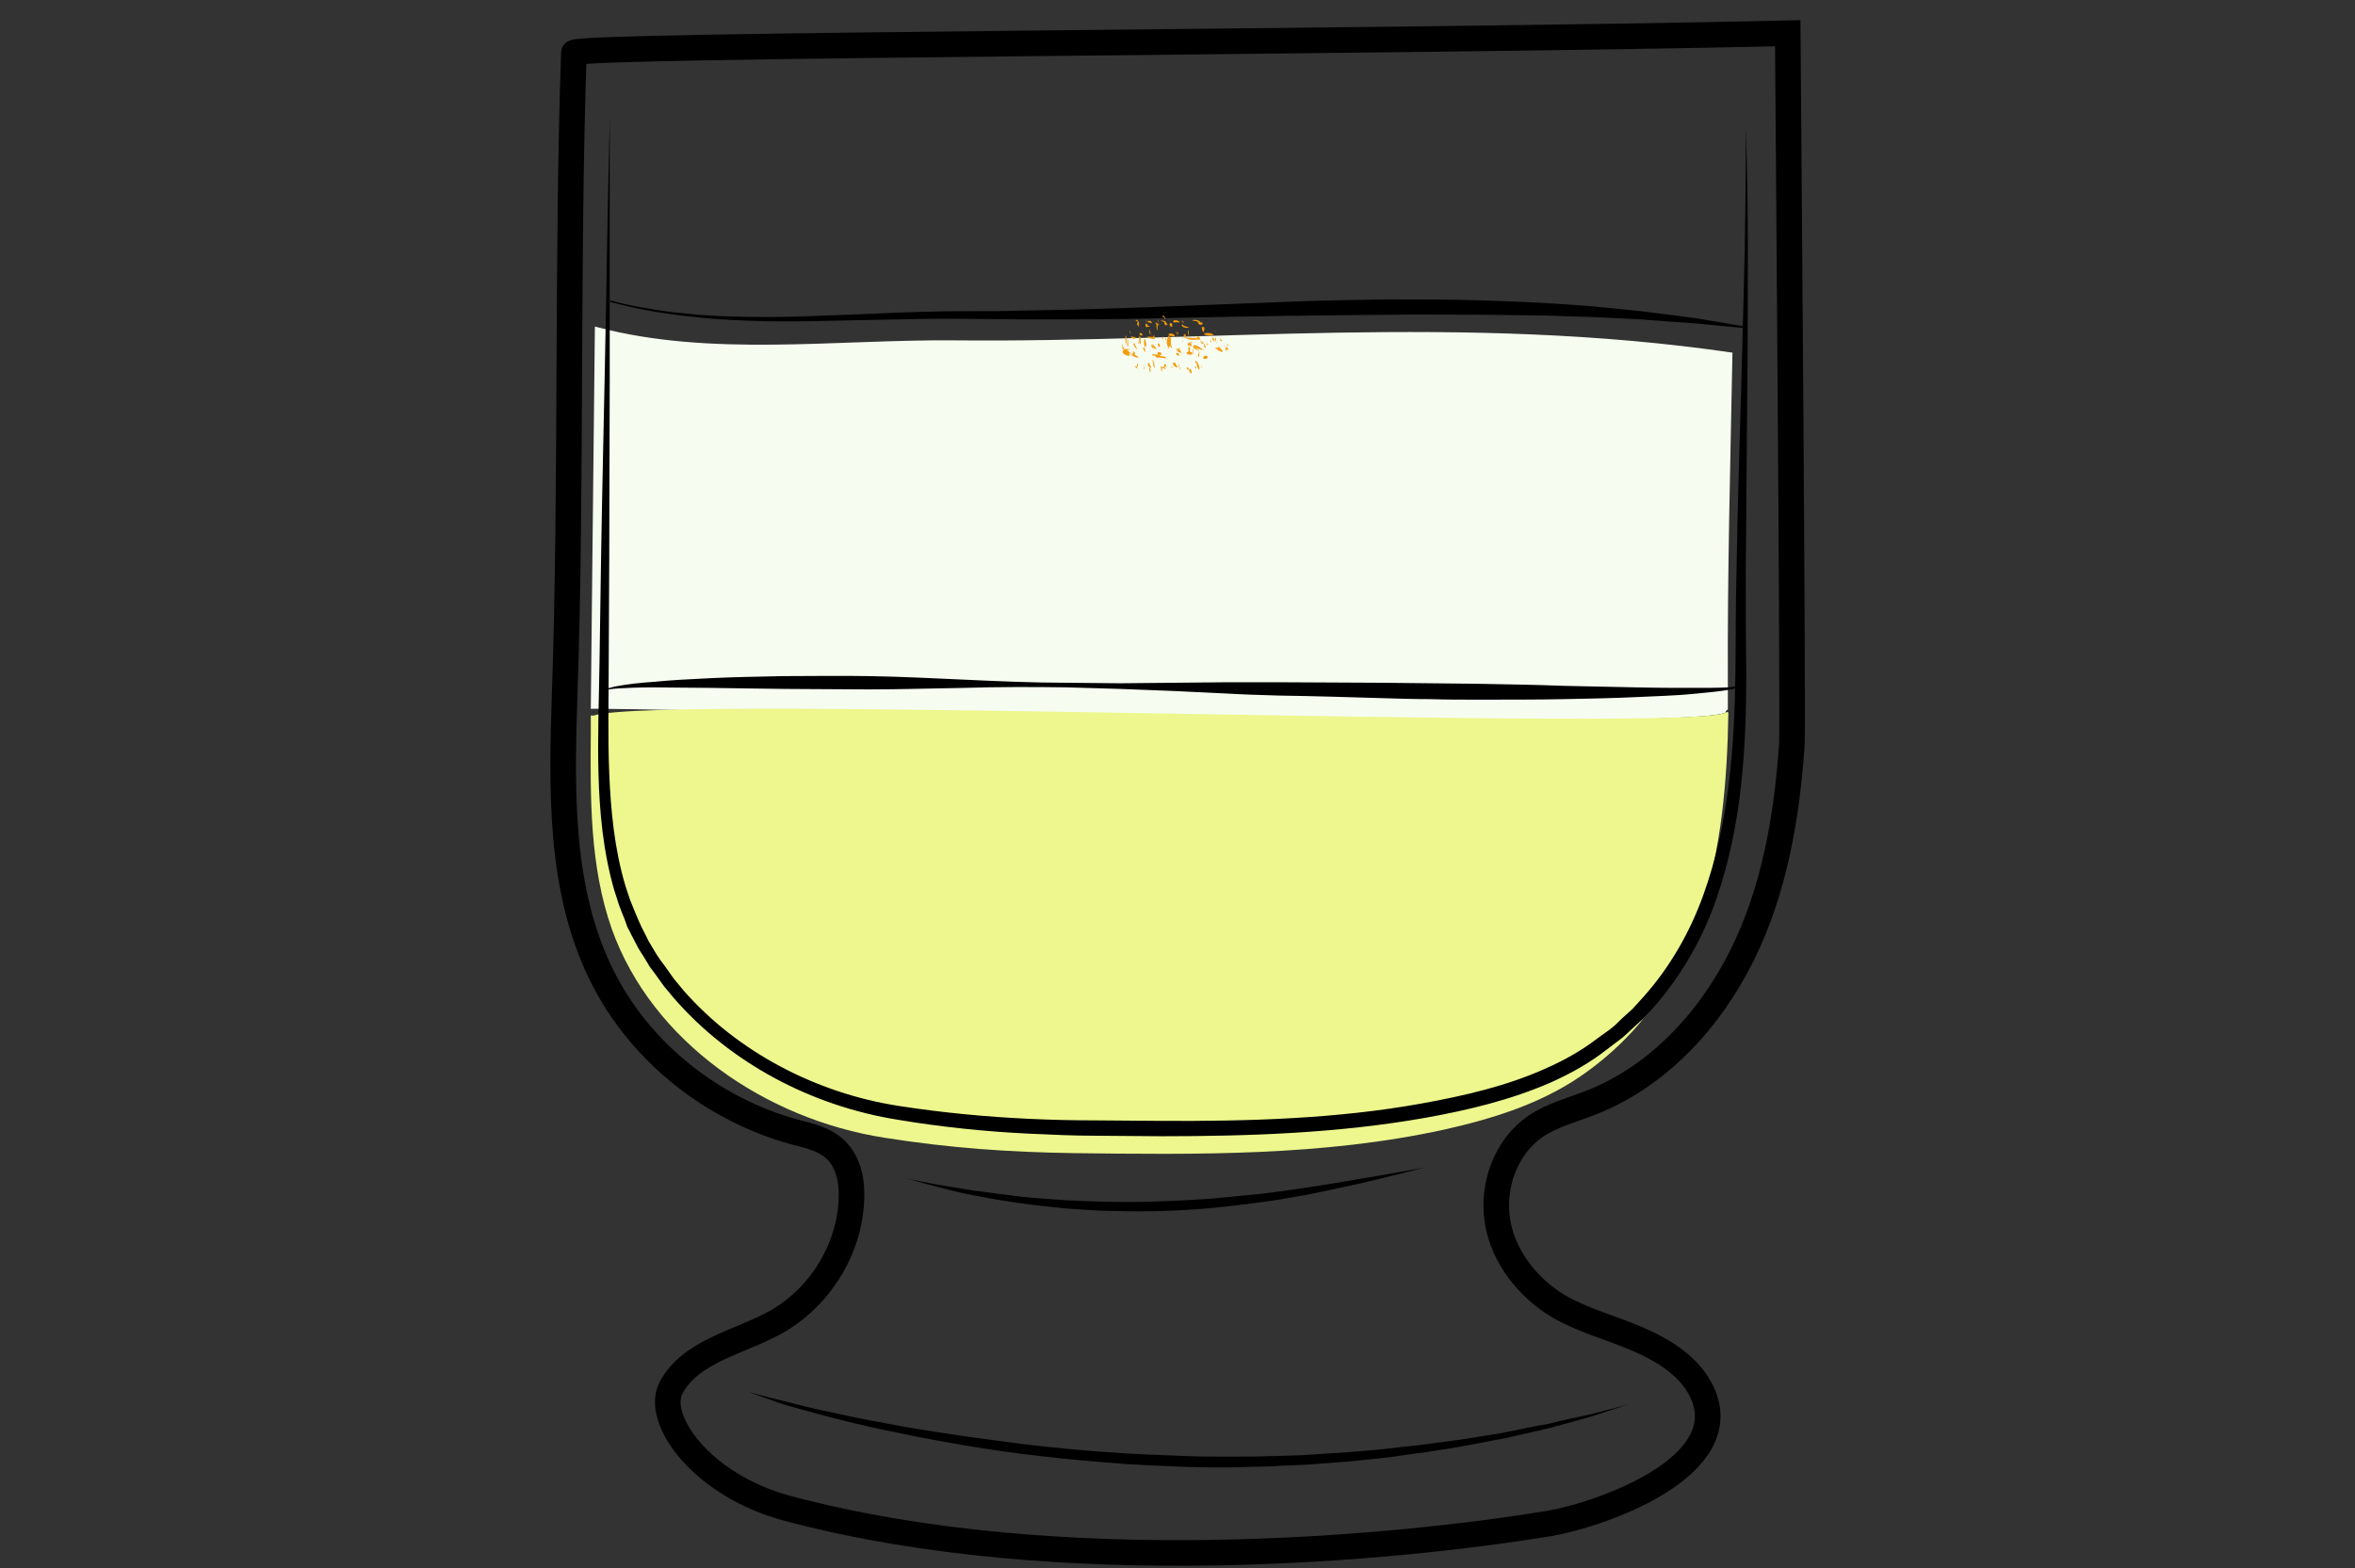 <?xml version="1.0" encoding="utf-8"?>
<!-- Generator: Adobe Illustrator 19.2.0, SVG Export Plug-In . SVG Version: 6.00 Build 0)  -->
<svg version="1.1" id="Layer_1" xmlns="http://www.w3.org/2000/svg" xmlns:xlink="http://www.w3.org/1999/xlink" x="0px" y="0px"
	 viewBox="0 0 460 306.4" style="enable-background:new 0 0 460 306.4;" xml:space="preserve">
<rect x="0" y="0" width="460" height="306.4" fill="#333333" stroke="none"/>
<style type="text/css">
	.st0{fill:none;stroke:#000000;stroke-width:5;stroke-miterlimit:10;}
	.st1{opacity:0.9;fill:url(#SVGID_1_);enable-background:new    ;}
	.st2{fill:#F6FCF0;}
	.st3{fill:#EDF78D;}
	.st4{fill:#F49B0C;}
</style>
<path class="st0" d="M6588.6-964.2c0.3,38.5,0.2,82.4-5.7,120.5c-2.3,14.7-3.7,31.7-10.6,44.9c-9.4,17.9-18.6,35.9-34,49.5
	c-5.5,4.9-11.5,9.2-17.9,12.8c-4.2,2.3-15.3,5.1-15.9,10.8c-0.4,3.6,3.8,5.7,6.9,7.6c6.9,4.3,10.9,12.3,11.6,20.4
	c1.5,15.4-5.6,30.7-18.9,38.8c-0.8,0.5-1.6,1-1.9,1.8c-0.7,2.1,2.1,3.4,4.2,3.8c12.1,2.1,24,5,35.7,8.7c7.7,2.4,24.3,10.6,12,18.5
	c-7.7,4.9-17,6.2-26,7.3c-24.7,3.1-49.7,6.2-74.5,3.9c-5.6-0.5-11.2-1.4-16.8-2.2l-22.5-3.3c-5.3-0.8-11.8-2.7-12.7-7.9
	c-1.7-10.2,16.6-15.1,23.6-17.2c4.9-1.5,36.5-4.6,35.6-9.3c-0.5-2.4-2.8-3.9-4.8-5.4c-8.9-6.4-15-16.4-16.6-27.2s1.3-22.2,7.9-30.9
	c2.2-2.9,4.9-6,4.4-9.6c-0.2-1.5-1-2.9-2-4.1c-5.1-6.7-15.9-9.5-22.8-14.7c-7.9-6-15.2-12.8-21.6-20.4
	c-12.5-14.5-22.1-31.5-27.6-49.9c-5.2-17.2-6.9-35.3-8.2-53.2c-2.3-31-3.6-62-3.8-93.1c20.2-2.4,42-1.8,62.4-1.4
	C6480.9-963.6,6588.6-966.3,6588.6-964.2L6588.6-964.2z"/>
<path d="M6462-649.3v1.9c0,0.6,0.1,1.3,0.6,1.9c0.4,0.6,1.2,0.8,2.2,0.8c2.1-0.1,4.5-0.2,7.1-0.2c1.3,0,2.7-0.1,4-0.1
	c1.4-0.1,2.8-0.1,4.1-0.2c1.4-0.1,2.8-0.1,4.1-0.2c1.4-0.1,2.7-0.1,4-0.2c2.6-0.1,5-0.2,7.1-0.3c2-0.1,3.7-0.6,4.6-1.3
	c0.4-0.4,0.7-0.8,0.8-1.1c0.1-0.3,0.2-0.5,0.2-0.5v0.5c-0.1,0.3-0.2,0.8-0.6,1.3s-1.1,1-1.9,1.4c-0.8,0.4-1.8,0.7-2.8,0.8
	c-2.1,0.4-4.5,0.7-7.1,0.9c-1.3,0.1-2.7,0.3-4,0.4c-1.4,0.1-2.8,0.2-4.2,0.2c-1.4,0-2.8,0.1-4.2,0.1h-4.1c-2.6-0.1-5.1-0.2-7.2-0.4
	c-0.5-0.1-1.1-0.1-1.6-0.4s-0.9-0.7-1.1-1.1c-0.4-0.9-0.4-1.7-0.3-2.3c0.1-0.6,0.2-1.1,0.3-1.4C6461.9-649.1,6462-649.3,6462-649.3
	L6462-649.3z M6461.6-733.9c0,0,0.6,0.2,1.6,0.5c0.5,0.2,1.2,0.3,1.9,0.5s1.6,0.4,2.4,0.5c0.9,0.2,1.9,0.3,2.9,0.5
	c1,0.1,2.1,0.2,3.3,0.3c1.1,0.1,2.3,0.1,3.5,0.2h3.6c1.2,0,2.5,0,3.7-0.1c1.2,0,2.4-0.1,3.6-0.1c2.3-0.1,4.5-0.1,6.3-0.3
	s3.2-0.6,4.1-1.2c0.4-0.3,0.8-0.6,1-0.8l0.3-0.3c0,0-0.1,0.1-0.2,0.4c-0.2,0.3-0.4,0.6-0.8,1c-0.8,0.8-2.3,1.6-4.2,2
	c-0.9,0.2-2,0.4-3,0.5c-1.1,0.1-2.2,0.3-3.3,0.4l-3.6,0.3c-1.2,0.1-2.5,0.1-3.7,0.2c-1.3,0-2.5,0-3.7-0.1c-0.6,0-1.2-0.1-1.8-0.1
	c-0.6-0.1-1.2-0.1-1.8-0.2c-1.2-0.1-2.3-0.4-3.4-0.6c-0.5-0.1-1-0.3-1.5-0.4c-0.5-0.2-1-0.3-1.4-0.4c-1.8-0.6-3.2-1.3-4.2-1.8
	C6462.2-733.6,6461.6-733.9,6461.6-733.9L6461.6-733.9z M6411.5-631.8l0.3,0.3c0.2,0.2,0.5,0.4,1,0.6c0.9,0.5,2.3,1,4.2,1.4
	c1.9,0.4,4.2,0.7,6.8,1.1c2.6,0.4,5.6,0.7,8.9,1.1c3.3,0.3,6.8,0.7,10.6,1c3.7,0.3,7.7,0.5,11.8,0.7c8.2,0.3,17,0.5,25.7,0.6
	c4.4,0.1,8.8,0.1,13.1,0.2c4.3,0,8.5,0.1,12.6,0c4.1-0.1,8-0.4,11.7-0.8c3.7-0.5,7.2-1.1,10.4-1.7c6.4-1.4,11.6-3,15.2-4.3
	c1.8-0.7,3.2-1.2,4.2-1.6l1.5-0.6c0,0-0.5,0.2-1.4,0.7c-0.9,0.4-2.3,1.1-4.1,1.8c-3.5,1.5-8.7,3.5-15.1,5.1
	c-6.4,1.6-14.1,2.9-22.3,3.2c-4.1,0.2-8.4,0.2-12.7,0.2c-4.3,0-8.7-0.1-13.1-0.1c-4.4-0.1-8.8-0.2-13.1-0.3
	c-4.3-0.1-8.6-0.4-12.7-0.6c-4.1-0.3-8.1-0.6-11.8-1c-3.8-0.4-7.3-0.8-10.6-1.3c-1.6-0.3-3.2-0.5-4.7-0.7c-1.5-0.3-2.9-0.5-4.2-0.8
	c-2.6-0.5-4.9-1-6.8-1.5s-3.3-1.1-4.1-1.7c-0.4-0.3-0.7-0.5-0.9-0.7C6411.6-631.7,6411.5-631.8,6411.5-631.8L6411.5-631.8z"/>
<linearGradient id="SVGID_1_" gradientUnits="userSpaceOnUse" x1="6378.8" y1="-1349.377" x2="6584.7" y2="-1349.377" gradientTransform="matrix(1 0 0 1 0 507)">
	<stop  offset="1.800000e-02" style="stop-color:#801FE3"/>
	<stop  offset="1" style="stop-color:#B7A7FF"/>
</linearGradient>
<path class="st1" d="M6378.8-936c1.4,24.4,2.7,48.8,4.1,73.2c0.4,7.9,0.9,15.9,2.2,23.7c1.8,11.1,5.4,21.8,8.9,32.5
	c3,9.1,6,18.2,11.1,26.3c17.8,28.1,51.5,32.7,81.9,31.3c10.6-0.5,21.3-1.5,31.5-4.7c66.9-21.3,65.2-117,66.1-172.7
	c0-2.6,0.1-5.1,0.1-7.7C6516-931.9,6447.2-930.1,6378.8-936L6378.8-936z"/>
<path d="M6373.7-955.7c0,0,0.6,8.1,1.5,22.2c0.5,7.1,1,15.6,1.7,25.5c0.6,9.8,1.4,20.9,2.1,33.1c0.4,6.1,0.7,12.4,1.3,18.9
	c0.5,6.5,1.4,13.2,3,19.9s3.7,13.5,6,20.4c2.4,6.9,4.5,14,7.5,20.9c0.8,1.7,1.5,3.4,2.4,5.1c0.9,1.6,1.8,3.3,2.8,4.8
	c1.1,1.6,2.2,3.1,3.4,4.7c1.2,1.4,2.5,2.8,3.7,4.3c5.3,5.5,11.7,10,18.8,13.2c7.1,3.3,14.8,5.4,22.6,6.6c7.9,1.3,15.9,1.7,23.9,1.7
	c8-0.1,16.1-0.4,24-1.5c3.9-0.5,7.9-1.2,11.7-2.2c1-0.3,1.9-0.5,2.8-0.8l0.7-0.2h0.1l0.2-0.1l0.4-0.1l1.4-0.5l2.8-1
	c0.5-0.2,0.9-0.3,1.4-0.5l1.3-0.6c7.1-3.1,13.7-7.4,19.4-12.5c5.7-5.1,10.5-11.1,14.4-17.5c4-6.3,7.1-13.1,9.7-19.8
	c2.6-6.8,4.6-13.6,6.3-20.3c3.2-13.5,5-26.5,6.2-38.5c1.1-12.1,1.7-23.2,2-33c0.3-9.9,0.5-18.4,0.7-25.5c0.2-14.2,0.4-22.2,0.4-22.2
	s0,2,0.1,5.8c0,3.8,0.1,9.4,0.2,16.4c0,7.1,0,15.7-0.2,25.5c-0.1,9.9-0.5,21-1.5,33.1c-1,12.1-2.6,25.2-5.7,38.9
	c-1.6,6.8-3.6,13.7-6.1,20.6c-2.5,6.9-5.7,13.8-9.8,20.3c-4,6.5-9,12.7-14.8,18.1c-5.9,5.4-12.7,9.8-20.2,13.1l-1.4,0.6
	c-0.5,0.2-0.9,0.4-1.4,0.5l-2.8,1l-1.4,0.5l-0.4,0.1l-0.2,0.1l-0.2,0.1l-0.7,0.2c-1,0.3-2,0.6-2.9,0.8c-3.9,1-8,1.8-12,2.4
	c-8.1,1.1-16.2,1.5-24.4,1.6c-8.2,0-16.3-0.5-24.4-1.8c-8-1.3-16-3.5-23.3-7c-7.4-3.4-14.1-8.1-19.6-13.9c-1.3-1.5-2.6-3.1-3.9-4.6
	c-1.1-1.6-2.2-3.2-3.3-4.7c-2.2-3.4-3.9-6.8-5.4-10.4c-3-7.1-5.2-14.2-7.5-21.2c-2.2-7-4.3-13.9-5.8-20.7
	c-1.6-6.9-2.4-13.6-2.8-20.2c-0.5-6.6-0.7-12.9-1-18.9c-0.6-12.1-1.1-23.2-1.6-33.1s-0.8-18.4-1.2-25.5
	C6374-947.7,6373.7-955.7,6373.7-955.7L6373.7-955.7z"/>
<path d="M6374.1-940.3c0,0,0.8,0,2.4,0.1s3.8,0.2,6.7,0.3c2.9,0.2,6.4,0.3,10.5,0.5c4,0.2,8.6,0.3,13.6,0.5s10.4,0.3,16.1,0.5
	s11.7,0.2,17.9,0.4c6.2,0.1,12.6,0.1,19.2,0.2c6.5,0.1,13.2,0,19.8,0.1c6.6,0,13.3,0,19.8-0.1s13-0.1,19.2-0.2
	c12.5-0.1,24.1-0.2,34-0.3c10-0.1,18.3-0.1,24.1-0.1h9.1c0,0-0.8,0.1-2.4,0.2c-1.6,0.1-3.8,0.2-6.7,0.4c-5.8,0.3-14.1,0.8-24.1,1.3
	s-21.6,0.9-34,1.3c-6.2,0.1-12.7,0.4-19.2,0.4c-6.5,0.1-13.2,0.1-19.8,0.2c-6.6,0-13.3,0-19.8-0.2c-6.5-0.1-13-0.3-19.2-0.4
	c-6.2-0.2-12.3-0.4-18-0.8c-2.9-0.2-5.6-0.3-8.3-0.5c-2.7-0.2-5.3-0.4-7.8-0.5c-2.5-0.2-4.9-0.3-7.1-0.5c-2.3-0.2-4.4-0.4-6.4-0.6
	c-4-0.4-7.6-0.7-10.4-1c-2.9-0.3-5.2-0.6-6.7-0.7C6374.9-940.2,6374.1-940.3,6374.1-940.3L6374.1-940.3z"/>
<path class="st2" d="M338.4,68.9c-52.7-7.7-102.5-1.9-152.1-2.4c-23-0.2-47.5,3.3-69.7-2.6c-0.1,0-0.3-0.1-0.4-0.1
	c-0.3,24.9-0.5,49.8-0.8,74.7c0.2-0.4,217.8,4.9,221.8,0.6c-0.3,0-0.1-0.2,0.3-0.5v-5.3C337.4,111.9,338,90.3,338.4,68.9
	C338.5,68.9,338.4,68.9,338.4,68.9L338.4,68.9z"/>
<path class="st3" d="M337.6,139.2c-0.1,0-0.2-0.1-0.3-0.1c-4,4.3-208.2-3.6-221.3,0.7h-0.6v3.3c-0.1,12.9-0.2,26.2,4.1,38.4
	c7.9,22.1,30.1,37.2,53.3,40.8c12.7,2,24,2.8,36.8,3c24.3,0.3,48.8,0.6,72.5-4.6c9.4-2.1,18.7-5,26.6-10.4
	C332.9,193.7,337.2,165.9,337.6,139.2L337.6,139.2z"/>
<path class="st0" d="M349.2,6.5c0,0,1.1,134.7,0.8,139.1c-1,14.1-3.4,28.3-9.7,41c-6.3,12.7-16.5,23.8-29.7,28.9
	c-3.6,1.4-7.5,2.4-10.7,4.6c-5.8,4-8.5,11.6-7.4,18.5s5.9,13,11.9,16.6c4.8,2.8,10.3,4.2,15.4,6.4s10.2,5.3,12.6,10.3
	c7,14.6-19.4,24-30,25.8c-29.5,4.8-95,11.3-148.6-3c-16.8-4.5-26-17.5-22.7-23.6c3.9-7.2,13.3-8.8,20.5-12.8
	c8.5-4.8,14.3-14.1,14.7-23.8c0.2-3.6-0.5-7.4-3.1-9.9c-2.1-2-5.1-2.7-7.9-3.4c-16.1-4.4-30.3-15.6-37.7-30.5
	c-8.4-16.8-7.9-36.5-7.3-55.2c1.4-40.4,0.4-84.8,1.8-125.2C112.3,8.7,270.2,8.3,349.2,6.5L349.2,6.5z"/>
<path d="M119.1,23.1V74c0,10.5-0.1,22.4-0.1,35.3c0,6.5-0.1,13.2-0.1,20.2s-0.2,14.2,0.1,21.5s1,14.9,3.2,22.2l0.9,2.7
	c0.4,0.9,0.7,1.8,1.1,2.7l0.6,1.4c0.2,0.4,0.4,0.9,0.6,1.3c0.4,0.8,0.9,1.7,1.3,2.6c0.5,0.8,1,1.7,1.5,2.5c0.3,0.4,0.5,0.8,0.8,1.2
	l0.9,1.2c0.6,0.8,1.1,1.6,1.7,2.4l1.9,2.3c10.4,11.9,25.8,20.1,42.2,22.6c8.4,1.3,16.8,2.1,25.3,2.5c4.3,0.2,8.5,0.3,12.8,0.3
	s8.6,0.1,12.9,0.1c17.2,0.1,34.4-0.4,51-3.4c8.3-1.5,16.5-3.4,23.9-6.7c3.7-1.6,7.3-3.6,10.4-6l2.5-1.8c0.8-0.6,1.5-1.3,2.2-2l2.2-2
	l2-2.2c5.3-5.9,9.2-12.8,11.8-20c2.6-7.2,4.1-14.6,5-21.9c1.8-14.6,1.1-28.6,1.5-41.6c0.2-12.9,0.6-24.8,0.9-35.3s0.5-19.7,0.7-27.2
	c0.1-7.5,0.2-13.5,0.2-17.5v-6.2c0,0,0.1,2.2,0.2,6.2s0.2,10,0.2,17.5s0,16.7-0.1,27.2s-0.2,22.4-0.3,35.3c0,6.5,0,13.2,0.1,20.2
	c0,7-0.2,14.2-1,21.7c-0.8,7.4-2.3,15-4.9,22.5s-6.7,14.7-12.1,20.9L321,199l-2.3,2.1c-0.8,0.7-1.5,1.5-2.4,2.1l-2.5,1.9
	c-3.3,2.6-7.1,4.7-10.9,6.4c-7.8,3.4-16.1,5.4-24.5,6.9c-16.9,3-34.3,3.6-51.5,3.6c-4.3,0-8.6-0.1-12.9-0.1s-8.6-0.2-12.9-0.4
	c-8.6-0.4-17.2-1.3-25.6-2.7c-17.1-2.7-32.9-11.2-43.8-23.7c-0.7-0.8-1.3-1.6-2-2.4c-0.6-0.8-1.2-1.7-1.8-2.5L127,189
	c-0.3-0.4-0.5-0.9-0.8-1.3c-0.5-0.9-1.1-1.7-1.6-2.6c-0.5-0.9-0.9-1.8-1.4-2.7c-0.2-0.5-0.5-0.9-0.7-1.4l-0.5-1.4
	c-0.4-0.9-0.7-1.8-1.1-2.8c-0.3-1-0.6-1.9-0.9-2.8c-2.2-7.6-2.9-15.4-3.1-22.8c-0.2-7.5,0.1-14.7,0.2-21.6c0.1-7,0.2-13.7,0.3-20.2
	c0.2-12.9,0.5-24.8,0.7-35.3s0.4-19.7,0.5-27.2C118.9,31.7,119.1,23.1,119.1,23.1L119.1,23.1z M175.8,230c0,0,1.6,0.3,4.4,0.9
	c1.4,0.3,3.1,0.6,5,0.9c1,0.2,2,0.3,3.1,0.5s2.2,0.4,3.4,0.5c1.2,0.2,2.4,0.3,3.7,0.5c1.3,0.2,2.6,0.3,4,0.5
	c2.8,0.3,5.7,0.5,8.7,0.7c6,0.3,12.5,0.5,18.9,0.2c3.2-0.1,6.4-0.3,9.6-0.5c3.1-0.3,6.3-0.6,9.3-0.9c6-0.7,11.6-1.6,16.4-2.4
	c4.8-0.8,8.8-1.5,11.6-2c2.8-0.5,4.4-0.8,4.4-0.8s-1.6,0.4-4.3,1.1c-2.8,0.7-6.7,1.7-11.4,2.7c-2.4,0.5-5,1.1-7.7,1.6
	s-5.6,1-8.7,1.4c-3,0.4-6.1,0.8-9.3,1.1c-3.2,0.3-6.4,0.5-9.7,0.6c-3.3,0.1-6.5,0.1-9.7,0c-3.2,0-6.3-0.3-9.4-0.5
	c-3-0.3-6-0.6-8.7-1c-2.8-0.4-5.4-0.8-7.8-1.3c-2.4-0.4-4.6-0.9-6.5-1.4s-3.6-0.9-5-1.3s-2.4-0.7-3.2-0.9
	C176.2,230.1,175.8,230,175.8,230L175.8,230z"/>
<path d="M118.5,134.6c0,0,0.2-0.1,0.6-0.2c0.4-0.1,1-0.3,1.8-0.4c1.6-0.3,4-0.6,7-0.8c3-0.3,6.7-0.5,10.9-0.7s9-0.3,14.2-0.4
	c5.2,0,10.8-0.1,16.8,0s12.2,0.4,18.7,0.7s13.2,0.6,20,0.6c3.4,0,6.8,0.1,10.3,0.1c3.4,0,6.9-0.1,10.4-0.1s6.9-0.1,10.4-0.1h10.3
	c6.8,0,13.5,0.1,20,0.1c3.2,0,6.4,0.1,9.6,0.1c3.1,0,6.2,0.1,9.1,0.1c5.9,0.1,11.6,0.2,16.8,0.4c5.2,0.1,9.9,0.2,14.2,0.3
	c4.2,0.1,7.9,0.1,10.9,0.1s5.4,0,7-0.1c0.8-0.1,1.4-0.1,1.8-0.2c0.4-0.1,0.5-0.2,0.5-0.2l0.2,0.2c0,0-0.1,0-0.2,0.1
	s-0.3,0.1-0.5,0.2c-0.4,0.1-1,0.3-1.8,0.4c-1.6,0.3-4,0.5-7,0.8s-6.7,0.4-10.9,0.6c-4.2,0.2-9,0.3-14.2,0.4
	c-5.2,0.1-10.8,0.1-16.8,0.1c-3,0-6,0-9.2-0.1c-3.1,0-6.3-0.1-9.6-0.2c-6.5-0.2-13.2-0.4-20-0.5c-3.4-0.1-6.8-0.2-10.3-0.4
	c-3.4-0.2-6.9-0.3-10.4-0.5c-3.5-0.1-6.9-0.3-10.4-0.4l-10.3-0.3c-6.8-0.1-13.5-0.1-20,0.1c-6.5,0.1-12.8,0.3-18.7,0.3
	c-5.9,0-11.6-0.1-16.8-0.1c-5.2-0.1-9.9-0.1-14.2-0.2c-4.2,0-7.9-0.1-10.9-0.1s-5.4,0.1-7,0.2c-1.6,0.1-2.4,0.3-2.4,0.3L118.5,134.6
	L118.5,134.6z M119.2,58.7l2.4,0.6c1.6,0.4,3.9,0.8,6.9,1.3c1.5,0.2,3.2,0.5,5,0.6c0.9,0.1,1.9,0.2,2.8,0.3c1,0.1,2,0.1,3.1,0.2
	c4.2,0.2,9,0.3,14.2,0.2c5.2-0.1,10.8-0.4,16.8-0.6c6-0.3,12.3-0.5,18.8-0.5c3.3,0,6.6,0,9.9-0.1s6.7-0.1,10.1-0.2
	c6.8-0.2,13.8-0.4,20.7-0.7c6.9-0.3,13.9-0.5,20.7-0.8c6.8-0.3,13.6-0.4,20.1-0.5c6.5,0,12.8,0,18.8,0.2s11.6,0.4,16.8,0.8
	c5.2,0.3,10,0.9,14.2,1.3c4.2,0.5,7.9,1,10.9,1.4c6,1,9.4,1.6,9.4,1.6v0.3c0,0-3.5-0.3-9.5-0.9c-3-0.2-6.7-0.5-10.9-0.8
	c-4.2-0.2-9-0.5-14.2-0.6c-2.6-0.1-5.3-0.2-8.1-0.2s-5.7-0.1-8.7-0.1c-6,0-12.2-0.1-18.7,0c-13,0.1-26.9,0.3-40.8,0.6
	c-6.9,0.2-13.9,0.3-20.7,0.3H199c-3.4,0-6.7-0.1-9.9-0.1c-6.5-0.1-12.8,0.1-18.7,0.2c-6,0.1-11.6,0.3-16.8,0.3
	c-5.2,0-10-0.2-14.2-0.5c-1.1-0.1-2.1-0.2-3.1-0.3c-1-0.1-1.9-0.2-2.8-0.3c-1.8-0.2-3.5-0.5-5-0.7c-3-0.5-5.4-1-6.9-1.4l-2.4-0.6
	L119.2,58.7L119.2,58.7z M146.1,271.9c0,0,2.6,0.8,7.2,1.9c2.3,0.6,5.1,1.3,8.4,2c3.2,0.7,6.9,1.5,10.9,2.2c4,0.8,8.4,1.5,13,2.2
	s9.5,1.3,14.6,2c5.1,0.6,10.3,1.1,15.6,1.5c5.3,0.4,10.8,0.6,16.2,0.8c2.7,0.1,5.4,0.1,8.1,0.1s5.4,0,8.1-0.1s5.3-0.1,7.9-0.3
	s5.2-0.3,7.7-0.5s5-0.4,7.5-0.7c2.4-0.3,4.8-0.5,7.1-0.8c2.3-0.3,4.6-0.6,6.7-0.9c2.2-0.3,4.3-0.7,6.3-1s3.9-0.7,5.8-1.1
	c1.8-0.4,3.6-0.7,5.2-1c3.2-0.8,6.1-1.4,8.4-1.9c4.6-1.2,7.3-1.9,7.3-1.9s-2.6,0.8-7.1,2.3c-2.3,0.7-5.1,1.4-8.3,2.3
	c-1.6,0.4-3.3,0.8-5.2,1.2c-1.8,0.4-3.7,0.9-5.7,1.2c-2,0.4-4.1,0.8-6.3,1.2c-2.2,0.4-4.4,0.7-6.8,1.1c-2.3,0.3-4.7,0.6-7.2,1
	c-2.4,0.3-5,0.5-7.5,0.8l-7.8,0.6c-2.6,0.2-5.3,0.2-8,0.4c-2.7,0.1-5.4,0.1-8.1,0.2c-2.7,0-5.5,0-8.2-0.1
	c-5.5-0.2-10.9-0.4-16.3-0.9c-5.4-0.4-10.6-1-15.7-1.6c-10.2-1.3-19.6-3.1-27.6-4.8s-14.6-3.6-19.2-4.9
	C148.7,272.9,146.1,271.9,146.1,271.9z"/>
<path class="st4" d="M232.3,64c-0.6,0.2-1.5-0.1-1.5-0.5c0.1,0.1,0.4,0.1,0.4,0s-0.3-0.1-0.4,0 M235.2,68.4c-1-0.1-1.9-0.5-2.1-1
	c0.8,0.1,1.5,0.5,1.6,0.9c-0.3-0.2-0.5-0.4-0.8-0.6 M228.2,72.3c-0.8-0.2-1.1-0.9-0.6-1.2c0.2,0.2,0.2,0.4,0.1,0.6h-1.2 M220.8,69.5
	c-1.2,0.1-2-0.8-1.2-1.2c0.7,0.1,1.2,0.5,1.2,0.8c-0.4,0.1-0.9-0.2-0.7-0.4 M225.7,65.7c-0.8-0.2-1.3-0.7-1.2-1.1
	c0.1,0.3,0.3,0.5,0.4,0.8 M224.1,66c0.5,0,1,0,1.6,0.1"/>
<path class="st4" d="M220.9,68.2c-0.3,0.1-0.6,0.2-1,0.3c-0.5-0.2-0.7-0.4-0.7-0.6c0.6,0,0.5,0.3-0.1,0.3 M225.2,69.6
	c1.1-0.2,3.1,0.1,2.5,0.4c-1.4-0.1-2.5-0.4-2.7-0.8c1,0,1.9,0.2,1.7,0.5c-0.7-0.1-1.2-0.2-1.6-0.4 M230.9,65.9
	c1.1,0.1,2.3,0.2,3.4,0.2c0.3,0.2-0.6,0.3-1.3,0.3s-1.1-0.2-1.5-0.4c1.1-0.1,2.6,0.1,2.8,0.4c-1.1-0.1-2.1-0.3-2.9-0.6 M234,70.9
	c-0.1,0.4-0.8-0.2-0.4-0.4c0.5,0.4,0.7,1.1,0.7,1.8c-0.4-0.3-0.6-0.9-0.5-1.4 M228.7,67.4c-0.6-0.2-0.9-1.3-0.4-1.8
	c0.3,0.3,0.5,0.8,0.4,1.2c-0.3-0.2-0.3-0.7,0-0.9"/>
<path class="st4" d="M235.2,70.1c0.4,0.2,0.9-0.3,0.6-0.5c-0.3-0.3-0.9,0.1-0.8,0.4 M237.8,67.1c-0.3-0.2-0.5-0.7-0.5-1.1
	c0.2-0.1,0.3,0.3,0.2,0.5c-0.1-0.1-0.2-0.2-0.2-0.4c0.1,0.1,0.2,0.3,0.2,0.4c-0.1,0-0.2-0.1-0.3-0.2 M239.5,68.2
	c0.1-0.1,0.2,0.2,0.1,0.3s-0.2-0.1-0.2-0.2c0-0.2,0-0.3,0.1-0.5c0.3,0,0.5,0.4,0.4,0.8c0-0.2-0.1-0.4-0.2-0.4s-0.1,0.4,0,0.3
	 M234.8,66.2c-0.4,0.2-0.8,0.1-1.1-0.3c0.2-0.2,0.5-0.1,0.6,0.2c-0.1-0.1-0.2-0.3-0.2-0.5c0.2,0.1,0.3,0.5,0.2,0.8 M232.3,72.9v-0.8
	c0.3-0.2,0.6,0.5,0.4,0.9c-0.2-0.1-0.3-0.3-0.2-0.6 M230.6,68.3c-0.2,0.3-0.5-0.1-0.4-0.4c0.3,0.2,0.4,0.6,0.5,1.1
	c-0.2,0-0.3-0.4-0.2-0.6 M228.2,71.7c-0.2,0.1-0.4-0.1-0.4-0.4c0.1,0.2,0.1,0.4,0.2,0.6c-0.1,0.1-0.1-0.2,0-0.2 M228.1,63.3
	c-0.2,0.4-0.6,0.3-0.7-0.2h0.5c0.1,0.2-0.1,0.6-0.3,0.4 M226.3,67.7c-0.1-0.1-0.2-0.4-0.1-0.6c0.3-0.1,0.5,0.5,0.3,0.8
	c-0.1-0.1-0.2-0.3-0.2-0.4 M224.9,71.8c-0.3,0.2-0.7-0.3-0.7-0.8c0.2-0.2,0.4,0.1,0.4,0.4c-0.2,0-0.3-0.3-0.3-0.6
	c0.1,0.2,0.2,0.4,0.3,0.5 M224.1,63.9c-0.2,0.2-0.5-0.3-0.3-0.6c0.1-0.2,0.4,0.1,0.3,0.3c0,0.2-0.3-0.1-0.1-0.2 M222.2,68.2
	c-0.3,0-0.6-0.4-0.7-0.9c0.3,0.1,0.5,0.5,0.5,0.9l-0.3-0.6 M238.8,66.4l-0.3,0.3c-0.2-0.2-0.2-0.4-0.2-0.6c0.2,0,0.2,0.3,0,0.3
	 M229.4,64.8c0.2,0,0.4,0,0.5,0.1 M228.4,67.1l-0.3,0.3c-0.2-0.2-0.2-0.4-0.2-0.6c0.2,0,0.2,0.3,0,0.3"/>
<path class="st4" d="M226.7,62.7c0.5-0.2,1.2,0.1,1.1,0.5c-0.2,0-0.4-0.1-0.4-0.2s0.4-0.1,0.3,0 M229.8,68.5c0.4-0.3,1,0.1,0.8,0.4
	c-0.5-0.1-0.8-0.4-0.9-0.8c0.3,0,0.6,0.2,0.6,0.5c-0.2-0.1-0.4-0.2-0.5-0.4 M233.3,67.6c0.2,0.2,0.4,0.4,0.5,0.7
	c-0.3,0-0.5-0.1-0.5-0.3c0.4,0.1,0.8,0.3,1,0.6c-0.5-0.2-1-0.5-1.4-0.9 M230.8,62.8c0.2,0.1,0.3,0.2,0.5,0.3c-0.3,0-0.5-0.2-0.5-0.4
	c0.2,0,0.4,0,0.5,0.1 M224.3,62.7c0.3-0.1,0.7,0.1,0.7,0.4c-0.4,0-0.7-0.1-0.9-0.4c0.2,0,0.4,0.1,0.5,0.2c-0.1,0.1-0.3,0.1-0.4,0.1
	C224.2,63,224.2,62.8,224.3,62.7 M225.8,69.4c0.3-0.1,0.6-0.1,0.9,0c0.4-0.2,0-0.7-0.4-0.6s-0.2,0.7,0.2,0.6c-0.1,0.1-0.4,0-0.3-0.1
	 M228.2,65.3c0.5-0.3,1.2-0.1,1.3,0.4c-0.4,0.1-0.9,0-1.3-0.2c0.1-0.2,0.4-0.2,0.5,0 M220.7,65.7c0.4,0.1,0.8,0.1,1.1,0.2
	c0.1,0.2-0.2,0.4-0.4,0.3s-0.4-0.2-0.5-0.4c0.4-0.1,0.9,0.1,0.9,0.4c-0.4-0.1-0.7-0.3-1-0.5 M234.7,63.9h0.5c0.1,0.7,0,0.7-0.2,0.8
	c-0.1,0-0.1-0.2,0-0.2s0.2,0.2,0.2,0.4c-0.2,0-0.5-0.4-0.4-0.8 M232.3,65.6c-0.2,0.3-0.4-0.7-0.2-1.1c0.1,0.1,0.1,0.9,0,1
	 M230.7,71.7c-0.2,0.4-0.4,0.2-0.5-0.5c0.2-0.2,0.3,1,0.1,1.2 M223.8,67.7c-0.1,0.3-0.2,0-0.3-0.3s0-0.8,0-1.2
	c0.2-0.1,0.4,0.7,0.4,1.4c-0.1,0.1-0.3-0.4-0.2-0.8 M220,67.3c-0.2-0.2-0.3-1.3-0.1-1.8c0.1,0.3,0.1,0.8,0.1,1.2
	c-0.1-0.2-0.1-0.7,0-0.9 M222.6,63.5c-0.2,0.2-0.3-0.5-0.2-1v1.3c-0.1,0.1-0.3-0.4-0.2-0.8c0.1,0.1,0.1,0.4,0,0.5s-0.1-0.2-0.1-0.4"
	/>
<path class="st4" d="M238.6,68.2c-0.2,0.3-0.8-0.1-0.6-0.4c0.4,0.2,0.7,0.6,0.7,1c-0.3,0-0.5-0.4-0.4-0.6 M235.1,71.6
	c-0.3,0.1-0.6-0.1-0.6-0.4c0.1,0.2,0.2,0.4,0.2,0.6c-0.1,0.1-0.2-0.2-0.1-0.2 M235,63.2c-0.2,0.4-1,0.3-1-0.2h0.8
	c0.2,0.2-0.2,0.6-0.4,0.4 M232.2,67.6c-0.2-0.1-0.3-0.4-0.1-0.6c0.4-0.1,0.8,0.5,0.5,0.8c-0.1-0.1-0.2-0.3-0.3-0.4 M230.1,71.7
	c-0.5,0.2-1-0.3-1-0.8c0.2-0.2,0.7,0.1,0.6,0.4c-0.3,0-0.5-0.3-0.5-0.6c0.1,0.2,0.3,0.4,0.4,0.5 M229,63.8c-0.3,0.2-0.7-0.3-0.5-0.6
	c0.2-0.2,0.6,0.1,0.5,0.3c-0.1,0.2-0.4-0.1-0.2-0.2 M224.6,63.8c-0.3,0.2-0.8-0.1-0.7-0.4c0,0.1,0.2,0.1,0.2,0s-0.2-0.1-0.2,0
	 M226,68.2c-0.5,0-0.9-0.4-1-0.9c0.4,0.1,0.7,0.5,0.8,0.9c-0.1-0.2-0.3-0.4-0.4-0.6 M222.5,72.2c-0.4-0.2-0.6-0.8-0.3-1.2
	c0.1,0.2,0.1,0.4,0,0.6h-0.6 M221.3,65.6c-0.4-0.2-0.7-0.6-0.6-1.1c0.1,0.3,0.1,0.5,0.2,0.8 M220.4,65.9c0.3,0,0.5,0,0.8,0.1
	 M221,69.5c0.5-0.3,1.5,0.1,1.3,0.4c-0.7-0.1-1.3-0.4-1.4-0.8c0.5,0,1,0.2,0.9,0.5c-0.3-0.1-0.6-0.2-0.8-0.4 M236.9,64.7
	c0.3,0,0.5,0,0.8,0.1 M235.3,66.9c-0.2,0.1-0.3,0.2-0.5,0.3c-0.2-0.2-0.3-0.4-0.3-0.6c0.3,0,0.3,0.3,0,0.3"/>
<path class="st4" d="M232.8,62.6c0.7-0.3,1.8,0.1,1.7,0.5c-0.3,0-0.6-0.1-0.6-0.2s0.6-0.1,0.4,0 M237.5,68.3
	c0.5-0.3,1.5,0.1,1.3,0.4c-0.7-0.1-1.3-0.4-1.4-0.8c0.5,0,1,0.2,0.9,0.5c-0.3-0.1-0.6-0.2-0.8-0.4 M229.3,62.6
	c0.5-0.1,1.1,0.1,1.1,0.4c-0.5,0-1-0.1-1.3-0.3c0.3,0,0.6,0.1,0.8,0.2c-0.2,0.1-0.4,0.1-0.6,0.1S229.1,62.7,229.3,62.6 M231.4,69.3
	c0.4-0.1,0.9-0.1,1.3,0c0.5-0.2,0-0.7-0.6-0.6s-0.3,0.7,0.4,0.6c-0.1,0.1-0.6,0-0.5-0.1 M235.1,65.2c0.7-0.3,1.8-0.1,2,0.3
	c-0.7,0.1-1.4,0.1-1.9-0.2c0.1-0.2,0.7-0.2,0.8-0.1 M223.9,65.7c0.6,0.1,1.1,0.1,1.7,0.2c0.1,0.2-0.3,0.4-0.6,0.3
	c-0.3,0-0.6-0.2-0.8-0.3c0.6-0.1,1.3,0.1,1.4,0.4c-0.5-0.1-1-0.3-1.4-0.5 M228.5,67.7c-0.1,0.3-0.4,0-0.5-0.3s-0.1-0.8,0-1.2
	c0.3-0.1,0.6,0.7,0.6,1.4c-0.2,0.2-0.4-0.4-0.3-0.7 M225.4,70.7c-0.1,0.4-0.4-0.2-0.2-0.4c0.2,0.4,0.4,1.1,0.3,1.7
	c-0.2-0.3-0.3-0.9-0.2-1.4 M222.8,67.3c-0.3-0.2-0.4-1.3-0.2-1.8c0.1,0.3,0.2,0.8,0.2,1.2c-0.2-0.2-0.2-0.7,0-0.9 M226.6,63.4
	c-0.2,0.2-0.5-0.5-0.4-1c0.1,0.4,0.1,0.9,0,1.3c-0.2,0.1-0.4-0.4-0.3-0.8c0.1,0.1,0.1,0.4,0,0.5s-0.2-0.2-0.2-0.3"/>
<path class="st4" d="M226,69.9c0.2,0.2,0.5-0.3,0.3-0.5c-0.1-0.3-0.5,0.1-0.4,0.4 M228.1,70.2v-0.1 M231.3,69.2
	c-0.1,0.1-0.2-0.1-0.2-0.2C231.1,69.1,231.2,69.1,231.3,69.2 M229,66.3c0.1,0,0.2,0.1,0.3,0.1 M235.7,68.9c-0.1,0-0.2-0.1-0.3-0.1
	 M233.3,65.8c-0.1,0-0.2-0.2-0.2-0.3c0.1,0.2,0.1,0.4,0.1,0.6 M233.7,72c-0.1,0-0.3-0.1-0.3-0.3c0-0.1,0.2-0.1,0.2,0 M240,67.5
	c-0.2-0.1-0.3-0.3-0.3-0.6v0.7 M236.3,66.7c0.1-0.1,0.1-0.2,0.2-0.3c0.1,0.2,0.1,0.4,0.1,0.6c-0.1,0-0.1-0.3,0-0.3 M237.3,70.1
	c-0.1,0-0.2-0.1-0.3-0.1 M234.9,67c-0.1,0-0.2-0.2-0.2-0.3c0.1,0.2,0.1,0.4,0.1,0.6 M237.9,68c0.1-0.1,0.1-0.2,0.2-0.3
	c0.1,0.2,0.1,0.4,0.1,0.6c-0.1,0-0.1-0.3,0-0.3 M237.2,66.4c-0.2,0.2-0.5-0.1-0.4-0.5c0.2,0.1,0.4,0.4,0.4,0.8
	c-0.2,0-0.3-0.2-0.3-0.5c0.1,0.1,0.2,0.3,0.3,0.4 M229,71.8c-0.1-0.1-0.2-0.2-0.2-0.3c0.1,0,0.2,0.2,0.2,0.4c-0.1,0-0.2,0-0.2-0.2
	 M232.2,72.2c-0.2,0.1-0.4-0.1-0.4-0.4C232.1,71.8,232.2,71.9,232.2,72.2L232,72c0.1,0,0.2-0.1,0.2,0S232.3,72.2,232.2,72.2
	 M231.7,65.4c-0.1,0.1-0.3,0-0.4-0.1c-0.2,0.2,0,0.7,0.2,0.6s0.1-0.7-0.1-0.6C231.4,65.2,231.6,65.3,231.7,65.4 M230.4,69.4
	c-0.2,0.2-0.6,0-0.7-0.4c0.2-0.1,0.5,0,0.6,0.2c0,0.2-0.2,0.2-0.3,0 M230.1,66.3c-0.1-0.2-0.1-0.4-0.2-0.7c0.1-0.1,0.1,0.1,0.1,0.3
	c0,0.1-0.1,0-0.1-0.1c0,0,0.1,0.2,0.1,0.3 M227.3,66.9c-0.1-0.2-0.2-0.7-0.2-1.1c0.1-0.1,0.2,0.3,0.1,0.5c-0.1-0.1-0.1-0.2-0.1-0.4
	c0.1,0.1,0.1,0.3,0.1,0.4c-0.1,0-0.1-0.1-0.1-0.2 M232.7,69.2c-0.3,0.2-0.6-0.5-0.6-1.3c0.2-0.2,0.3,0,0.4,0.4
	c-0.1,0.3-0.3,0.1-0.2-0.2c0.1,0.1,0.1,0.2,0.1,0.4s-0.1,0.1-0.1,0 M228.2,67.9c0.1-0.1,0.1,0.2,0,0.3S228.1,68.2,228.2,67.9
	c-0.1-0.1-0.1-0.2-0.1-0.4c0.1,0,0.2,0.4,0.2,0.8C228.3,68.1,228.3,67.9,228.2,67.9v0.3 M226.8,72.1c-0.1-0.1,0-0.6,0.1-0.4
	c0.1,0.1,0.1,0.5,0.1,0.8c-0.1,0-0.2-0.3-0.2-0.6c0.1,0.1,0.1,0.6,0.1,0.9 M234.2,69.7c-0.1,0-0.2-0.1-0.2-0.3
	C234,69.1,234.2,69.3,234.2,69.7c-0.1-0.1-0.1-0.3-0.1-0.5c0.1-0.2,0.2,0,0.3,0.3c0-0.2-0.1-0.2-0.2-0.3s0-0.6,0.1-0.4 M225.8,66
	c-0.2,0.2-0.4,0.1-0.6-0.3c0.1-0.2,0.2-0.1,0.3,0.2c-0.1-0.1-0.1-0.3-0.1-0.5c0.1,0.1,0.1,0.5,0.1,0.8 M224.5,72.7v-0.8
	c0.2-0.2,0.3,0.5,0.2,0.9c-0.1-0.1-0.1-0.3-0.1-0.6 M223.7,68.2c-0.1,0.3-0.3-0.1-0.2-0.4c0.1,0.2,0.2,0.6,0.2,1
	C223.6,68.8,223.6,68.4,223.7,68.2 M222.5,63.2c-0.1,0.4-0.3,0.3-0.3-0.2h0.3c0,0.2-0.1,0.6-0.1,0.4 M221.5,67.6
	c-0.1-0.1-0.1-0.4,0-0.6c0.1-0.1,0.3,0.5,0.2,0.8c0-0.1-0.1-0.3-0.1-0.4 M219.5,68.2c-0.2,0-0.3-0.4-0.3-0.9
	C219.3,67.4,219.4,67.7,219.5,68.2c-0.1-0.2-0.2-0.4-0.2-0.6 M236.6,64.9c0.1,0,0.2,0,0.3,0.1 M239.1,67.7c0.1,0,0.2,0.1,0.2,0.3
	c-0.1-0.2-0.1-0.4-0.1-0.6 M232.3,66.9c0.2,0.1,0.3,0.3,0.4,0.6v-0.7 M236,67.2c-0.1,0.1-0.1,0.2-0.2,0.3c-0.1-0.2-0.1-0.4-0.1-0.6
	c0.1,0,0.1,0.3,0,0.3 M228.4,64c0.1,0,0.2,0,0.3,0.1 M230.9,66.8c0.1,0,0.2,0.1,0.2,0.3c-0.1-0.2-0.1-0.4-0.1-0.6 M227.9,66.2
	c-0.1,0.1-0.1,0.2-0.2,0.3c-0.1-0.2-0.1-0.4-0.1-0.6c0.1,0,0.1,0.3,0,0.3 M227,61.8c0.2-0.3,0.6,0.1,0.6,0.5c-0.1,0-0.2-0.1-0.2-0.2
	s0.2-0.1,0.1,0 M228.5,67.6c0.2-0.3,0.5,0.1,0.4,0.4c-0.2-0.1-0.4-0.4-0.4-0.8c0.2,0,0.3,0.2,0.3,0.5c-0.1-0.1-0.2-0.2-0.3-0.4
	 M223.1,64.7c0.1,0,0.2,0,0.3,0.1 M222.6,66.9c-0.1,0.1-0.1,0.2-0.2,0.3c-0.1-0.2-0.1-0.4-0.1-0.6c0.1,0,0.1,0.3,0,0.3"/>
<path class="st4" d="M221.8,62.6c0.2-0.3,0.6,0.1,0.6,0.5c-0.1,0-0.2-0.1-0.2-0.2s0.2-0.1,0.1,0 M223.3,68.3
	c0.2-0.3,0.5,0.1,0.4,0.4c-0.2-0.1-0.4-0.4-0.4-0.8c0.2,0,0.3,0.2,0.3,0.5c-0.1-0.1-0.2-0.2-0.3-0.4 M234.9,63.9
	c0.1,0,0.2,0,0.3,0.1 M237.4,66.7c0.1,0,0.2,0.1,0.2,0.3c-0.1-0.2-0.1-0.4-0.1-0.6 M234.4,66.1c-0.1,0.1-0.1,0.2-0.2,0.3
	c-0.1-0.2-0.1-0.4-0.1-0.6c0.1,0,0.1,0.3,0,0.3 M235.1,67.6c0.2-0.3,0.5,0.1,0.4,0.4c-0.2-0.1-0.4-0.4-0.4-0.8
	c0.2,0,0.3,0.2,0.3,0.5c-0.1-0.1-0.2-0.2-0.3-0.4 M225,67.4c0.1,0.2,0.2,0.4,0.3,0.7c-0.1,0-0.3-0.1-0.3-0.3
	c0.2,0.1,0.4,0.3,0.5,0.5c-0.3-0.2-0.5-0.5-0.7-0.8 M223.8,62.6c0.1,0.1,0.2,0.2,0.2,0.3c-0.1,0-0.2-0.2-0.2-0.4
	c0.1,0,0.2,0,0.2,0.1 M221.2,69.3c0.1-0.1,0.3-0.1,0.4,0c0.2-0.2,0-0.7-0.2-0.6s-0.1,0.7,0.1,0.6c0,0.1-0.2,0-0.2-0.1 M222.5,65.2
	c0.2-0.3,0.6-0.1,0.7,0.3c-0.2,0.1-0.5,0.1-0.6-0.2c0-0.2,0.2-0.2,0.3-0.1 M229.9,64.9c0.1-0.2,0.2,0.1,0.2,0.4
	c-0.1,0.1-0.1,0.1-0.2,0V64.9c0-0.2,0.1,0,0.1,0.2c0,0.1-0.1,0.1-0.1,0.1V64.9 M225.8,63.6h0.3c0,0.7,0,0.7-0.1,0.8v-0.2
	c0.1,0,0.1,0.2,0.1,0.4c-0.1,0-0.2-0.4-0.2-0.8 M233.1,69.2c-0.1,0.1-0.1-0.5-0.1-0.9c0-0.2,0.1-0.2,0.1,0.1s-0.1,0.5-0.1,0.2
	c0-0.2,0-0.5,0.1-0.3v0.5 M224.6,65.4c-0.1,0.3-0.2-0.7-0.1-1.1c0.1,0.1,0.1,0.9,0,1 M223.7,71.6c-0.1,0.4-0.2,0.2-0.3-0.5
	c0.1-0.2,0.1,1,0,1.2 M220.3,67.7c-0.1,0.3-0.1,0-0.1-0.3v-1.2c0.1-0.1,0.2,0.7,0.2,1.4c-0.1,0.2-0.1-0.4-0.1-0.7"/>
</svg>
